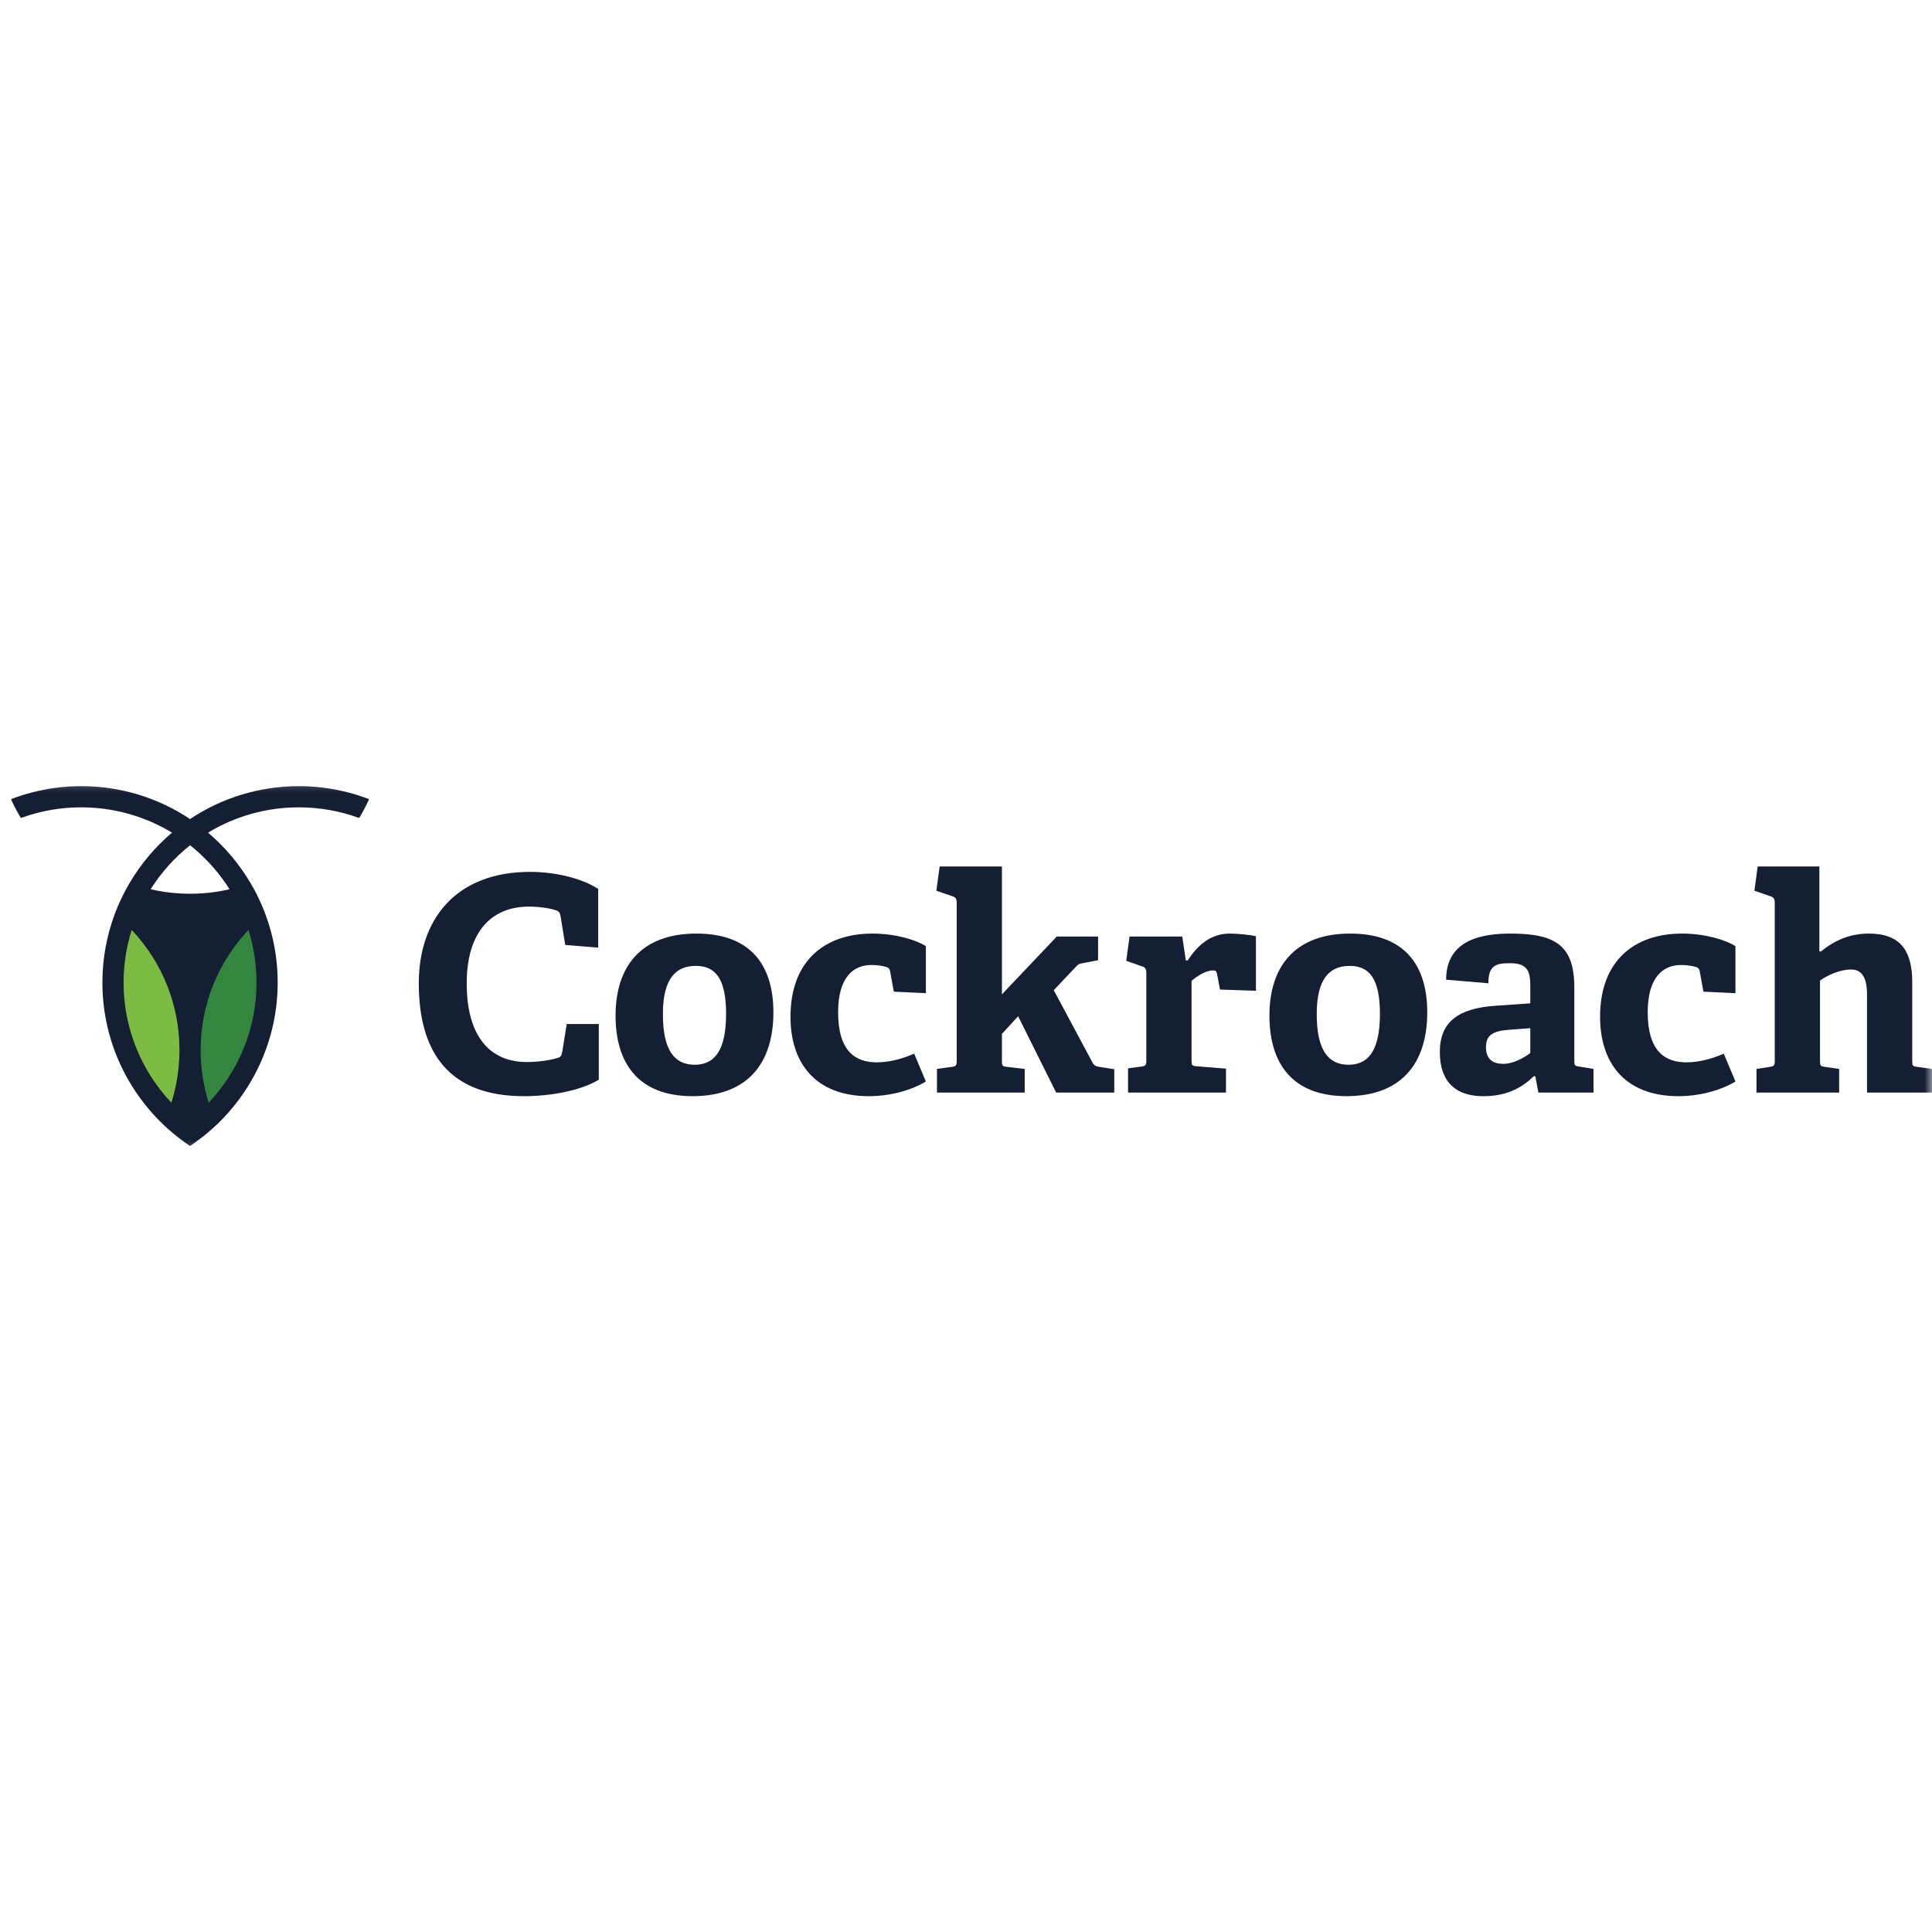 <svg width="128" height="128" viewBox="0 0 128 128" fill="none" xmlns="http://www.w3.org/2000/svg">
<path fill-rule="evenodd" clip-rule="evenodd" d="M39.671 71.534C38.501 72.249 36.516 72.625 34.71 72.625C29.77 72.625 27.746 69.748 27.746 65.145C27.746 60.918 30.187 57.764 35.127 57.764C36.775 57.764 38.54 58.181 39.632 58.894V62.783L37.448 62.604L37.132 60.661C37.092 60.462 37.013 60.363 36.814 60.303C36.378 60.164 35.703 60.065 35.048 60.065C32.528 60.065 30.921 61.77 30.921 65.145C30.921 68.657 32.449 70.363 34.909 70.363C35.565 70.363 36.378 70.264 36.893 70.105C37.131 70.046 37.191 69.986 37.25 69.688L37.548 67.844H39.671V71.534ZM48.105 67.168C48.105 64.827 47.39 63.993 46.101 63.993C44.791 63.993 43.918 64.808 43.918 67.188C43.918 69.589 44.692 70.542 46.022 70.542C47.311 70.542 48.105 69.648 48.105 67.168ZM40.783 67.288C40.783 63.993 42.51 61.851 46.141 61.851C49.811 61.851 51.24 64.033 51.24 67.069C51.24 70.443 49.533 72.624 45.882 72.624C42.252 72.624 40.783 70.403 40.783 67.288ZM61.341 71.653C60.428 72.209 59.019 72.625 57.571 72.625C53.979 72.625 52.372 70.384 52.372 67.367C52.372 63.657 54.634 61.851 57.809 61.851C59.356 61.851 60.726 62.287 61.341 62.685V65.8L59.218 65.7L58.979 64.39C58.959 64.252 58.92 64.133 58.741 64.073C58.503 63.993 58.126 63.934 57.729 63.934C56.539 63.934 55.527 64.748 55.527 67.069C55.527 69.649 56.678 70.383 58.087 70.383C59.079 70.383 59.971 70.065 60.567 69.808L61.341 71.653ZM69.973 72.387L67.453 67.328L66.381 68.498V70.284C66.381 70.601 66.401 70.641 66.699 70.681L67.89 70.82V72.387H62.076V70.82L63.068 70.681C63.345 70.641 63.385 70.581 63.385 70.284V59.807C63.385 59.589 63.325 59.449 63.127 59.39L62.036 59.014L62.254 57.405H66.381V65.879L70.013 62.049H72.751V63.617L71.719 63.815C71.46 63.855 71.402 63.914 71.223 64.113L69.814 65.601L72.353 70.343C72.493 70.621 72.632 70.661 72.949 70.7L73.823 70.84V72.387H69.973ZM74.736 72.387V70.78L75.629 70.661C75.907 70.621 75.946 70.562 75.946 70.264V64.45C75.946 64.231 75.887 64.093 75.688 64.033L74.617 63.657L74.835 62.049H78.327L78.565 63.636H78.684C79.34 62.624 80.212 61.851 81.482 61.851C81.939 61.851 82.852 61.931 83.209 62.03V65.641L80.828 65.561L80.629 64.509C80.59 64.331 80.53 64.292 80.371 64.292C79.855 64.292 79.239 64.728 78.943 64.986V70.244C78.943 70.562 78.963 70.621 79.26 70.641L81.224 70.8V72.387H74.736ZM91.424 67.168C91.424 64.827 90.709 63.993 89.421 63.993C88.11 63.993 87.237 64.808 87.237 67.188C87.237 69.589 88.011 70.542 89.34 70.542C90.63 70.542 91.424 69.648 91.424 67.168ZM84.103 67.288C84.103 63.993 85.829 61.851 89.46 61.851C93.131 61.851 94.559 64.033 94.559 67.069C94.559 70.443 92.853 72.624 89.202 72.624C85.571 72.624 84.103 70.403 84.103 67.288ZM101.386 68.121L100.036 68.22C98.865 68.3 98.449 68.597 98.449 69.391C98.449 70.185 98.926 70.482 99.58 70.482C100.255 70.482 100.929 70.105 101.386 69.768V68.121ZM101.921 72.388L101.722 71.315L101.623 71.296C100.87 72.029 99.878 72.625 98.29 72.625C95.79 72.625 95.393 70.918 95.393 69.688C95.393 67.704 96.623 66.792 99.103 66.633L101.386 66.474V65.383C101.386 64.45 101.286 63.815 100.056 63.815C99.103 63.815 98.608 63.955 98.608 65.145L95.81 64.906C95.81 62.228 98.25 61.851 100.076 61.851C103.092 61.851 104.303 62.665 104.303 65.442V70.264C104.303 70.581 104.322 70.621 104.62 70.661L105.573 70.82V72.387H101.921V72.388ZM114.978 71.653C114.066 72.209 112.657 72.625 111.209 72.625C107.616 72.625 106.009 70.384 106.009 67.367C106.009 63.657 108.272 61.851 111.447 61.851C112.994 61.851 114.364 62.287 114.978 62.685V65.8L112.856 65.7L112.618 64.39C112.597 64.252 112.558 64.133 112.379 64.073C112.141 63.993 111.763 63.934 111.366 63.934C110.177 63.934 109.165 64.748 109.165 67.069C109.165 69.649 110.316 70.383 111.725 70.383C112.717 70.383 113.609 70.065 114.204 69.808L114.979 71.653" fill="#151F34"/>
<mask id="mask0_13_53" style="mask-type:alpha" maskUnits="userSpaceOnUse" x="0" y="51" width="128" height="26">
<path d="M64 51.341H0V76.659H128V51.341H64Z" fill="white"/>
</mask>
<g mask="url(#mask0_13_53)">
<path fill-rule="evenodd" clip-rule="evenodd" d="M123.694 72.387V65.918C123.694 65.322 123.635 64.231 122.643 64.231C121.909 64.231 121.075 64.609 120.579 64.966V70.284C120.579 70.601 120.599 70.641 120.896 70.681L121.849 70.82V72.387H116.372V70.82L117.266 70.681C117.543 70.641 117.582 70.581 117.582 70.284V59.807C117.582 59.589 117.523 59.449 117.325 59.39L116.233 59.014L116.452 57.405H120.538V63.022L120.638 63.041C121.531 62.307 122.563 61.851 123.813 61.851C125.916 61.851 126.69 63.001 126.69 65.065V70.284C126.69 70.601 126.71 70.641 127.008 70.681L128 70.82V72.387H123.694" fill="#151F34"/>
<path fill-rule="evenodd" clip-rule="evenodd" d="M15.206 58.914C14.35 59.114 13.473 59.214 12.594 59.212C11.697 59.212 10.82 59.111 9.979 58.914C10.68 57.803 11.564 56.817 12.594 56.001C13.622 56.818 14.505 57.803 15.207 58.914H15.206ZM23.107 52.513C22.027 52.228 20.916 52.084 19.799 52.086C17.234 52.082 14.725 52.84 12.591 54.264C10.457 52.84 7.949 52.081 5.383 52.086C4.24 52.086 3.129 52.232 2.075 52.513C1.635 52.627 1.202 52.766 0.777 52.928C0.771 52.931 0.765 52.935 0.76 52.94C0.755 52.944 0.751 52.95 0.749 52.957C0.746 52.963 0.745 52.97 0.745 52.977C0.745 52.984 0.746 52.991 0.749 52.997C0.934 53.398 1.139 53.786 1.36 54.161C1.372 54.182 1.398 54.191 1.42 54.183C2.689 53.721 4.03 53.486 5.381 53.489C7.582 53.489 9.64 54.104 11.398 55.164C10.28 56.111 9.33 57.238 8.586 58.5C8.196 59.156 7.865 59.846 7.6 60.562C7.06 62.013 6.784 63.548 6.785 65.097C6.785 68.781 8.327 72.113 10.797 74.484C10.989 74.673 11.188 74.851 11.398 75.025C11.562 75.166 11.726 75.299 11.897 75.427C12.112 75.598 12.337 75.755 12.562 75.906C12.571 75.912 12.581 75.915 12.591 75.915C12.601 75.915 12.611 75.912 12.62 75.906C12.844 75.752 13.066 75.595 13.281 75.427C13.456 75.299 13.62 75.166 13.783 75.025C13.99 74.851 14.197 74.669 14.389 74.484C16.855 72.113 18.397 68.777 18.397 65.097C18.399 63.255 18.007 61.433 17.247 59.754C17.17 59.58 17.089 59.408 17.005 59.238C16.875 58.988 16.739 58.742 16.595 58.5C15.851 57.239 14.9 56.112 13.783 55.164C15.598 54.067 17.679 53.487 19.799 53.489C21.151 53.486 22.491 53.721 23.761 54.183C23.784 54.19 23.809 54.181 23.821 54.161C24.043 53.783 24.247 53.395 24.432 52.998C24.435 52.992 24.436 52.985 24.437 52.978C24.437 52.971 24.436 52.964 24.433 52.957C24.43 52.951 24.426 52.945 24.421 52.94C24.416 52.935 24.41 52.931 24.404 52.928C23.979 52.769 23.547 52.626 23.107 52.513Z" fill="#151F34"/>
<path fill-rule="evenodd" clip-rule="evenodd" d="M16.995 65.098C16.995 68.176 15.79 70.977 13.826 73.057C13.473 71.928 13.293 70.753 13.293 69.57C13.293 66.492 14.497 63.686 16.462 61.611C16.807 62.713 16.995 63.884 16.995 65.098Z" fill="#348540"/>
<path fill-rule="evenodd" clip-rule="evenodd" d="M11.889 69.57C11.889 70.782 11.703 71.953 11.356 73.057C9.319 70.908 8.185 68.059 8.188 65.098C8.188 63.884 8.377 62.713 8.725 61.611C10.762 63.76 11.895 66.61 11.889 69.57Z" fill="#7DBC42"/>
</g>
</svg>
